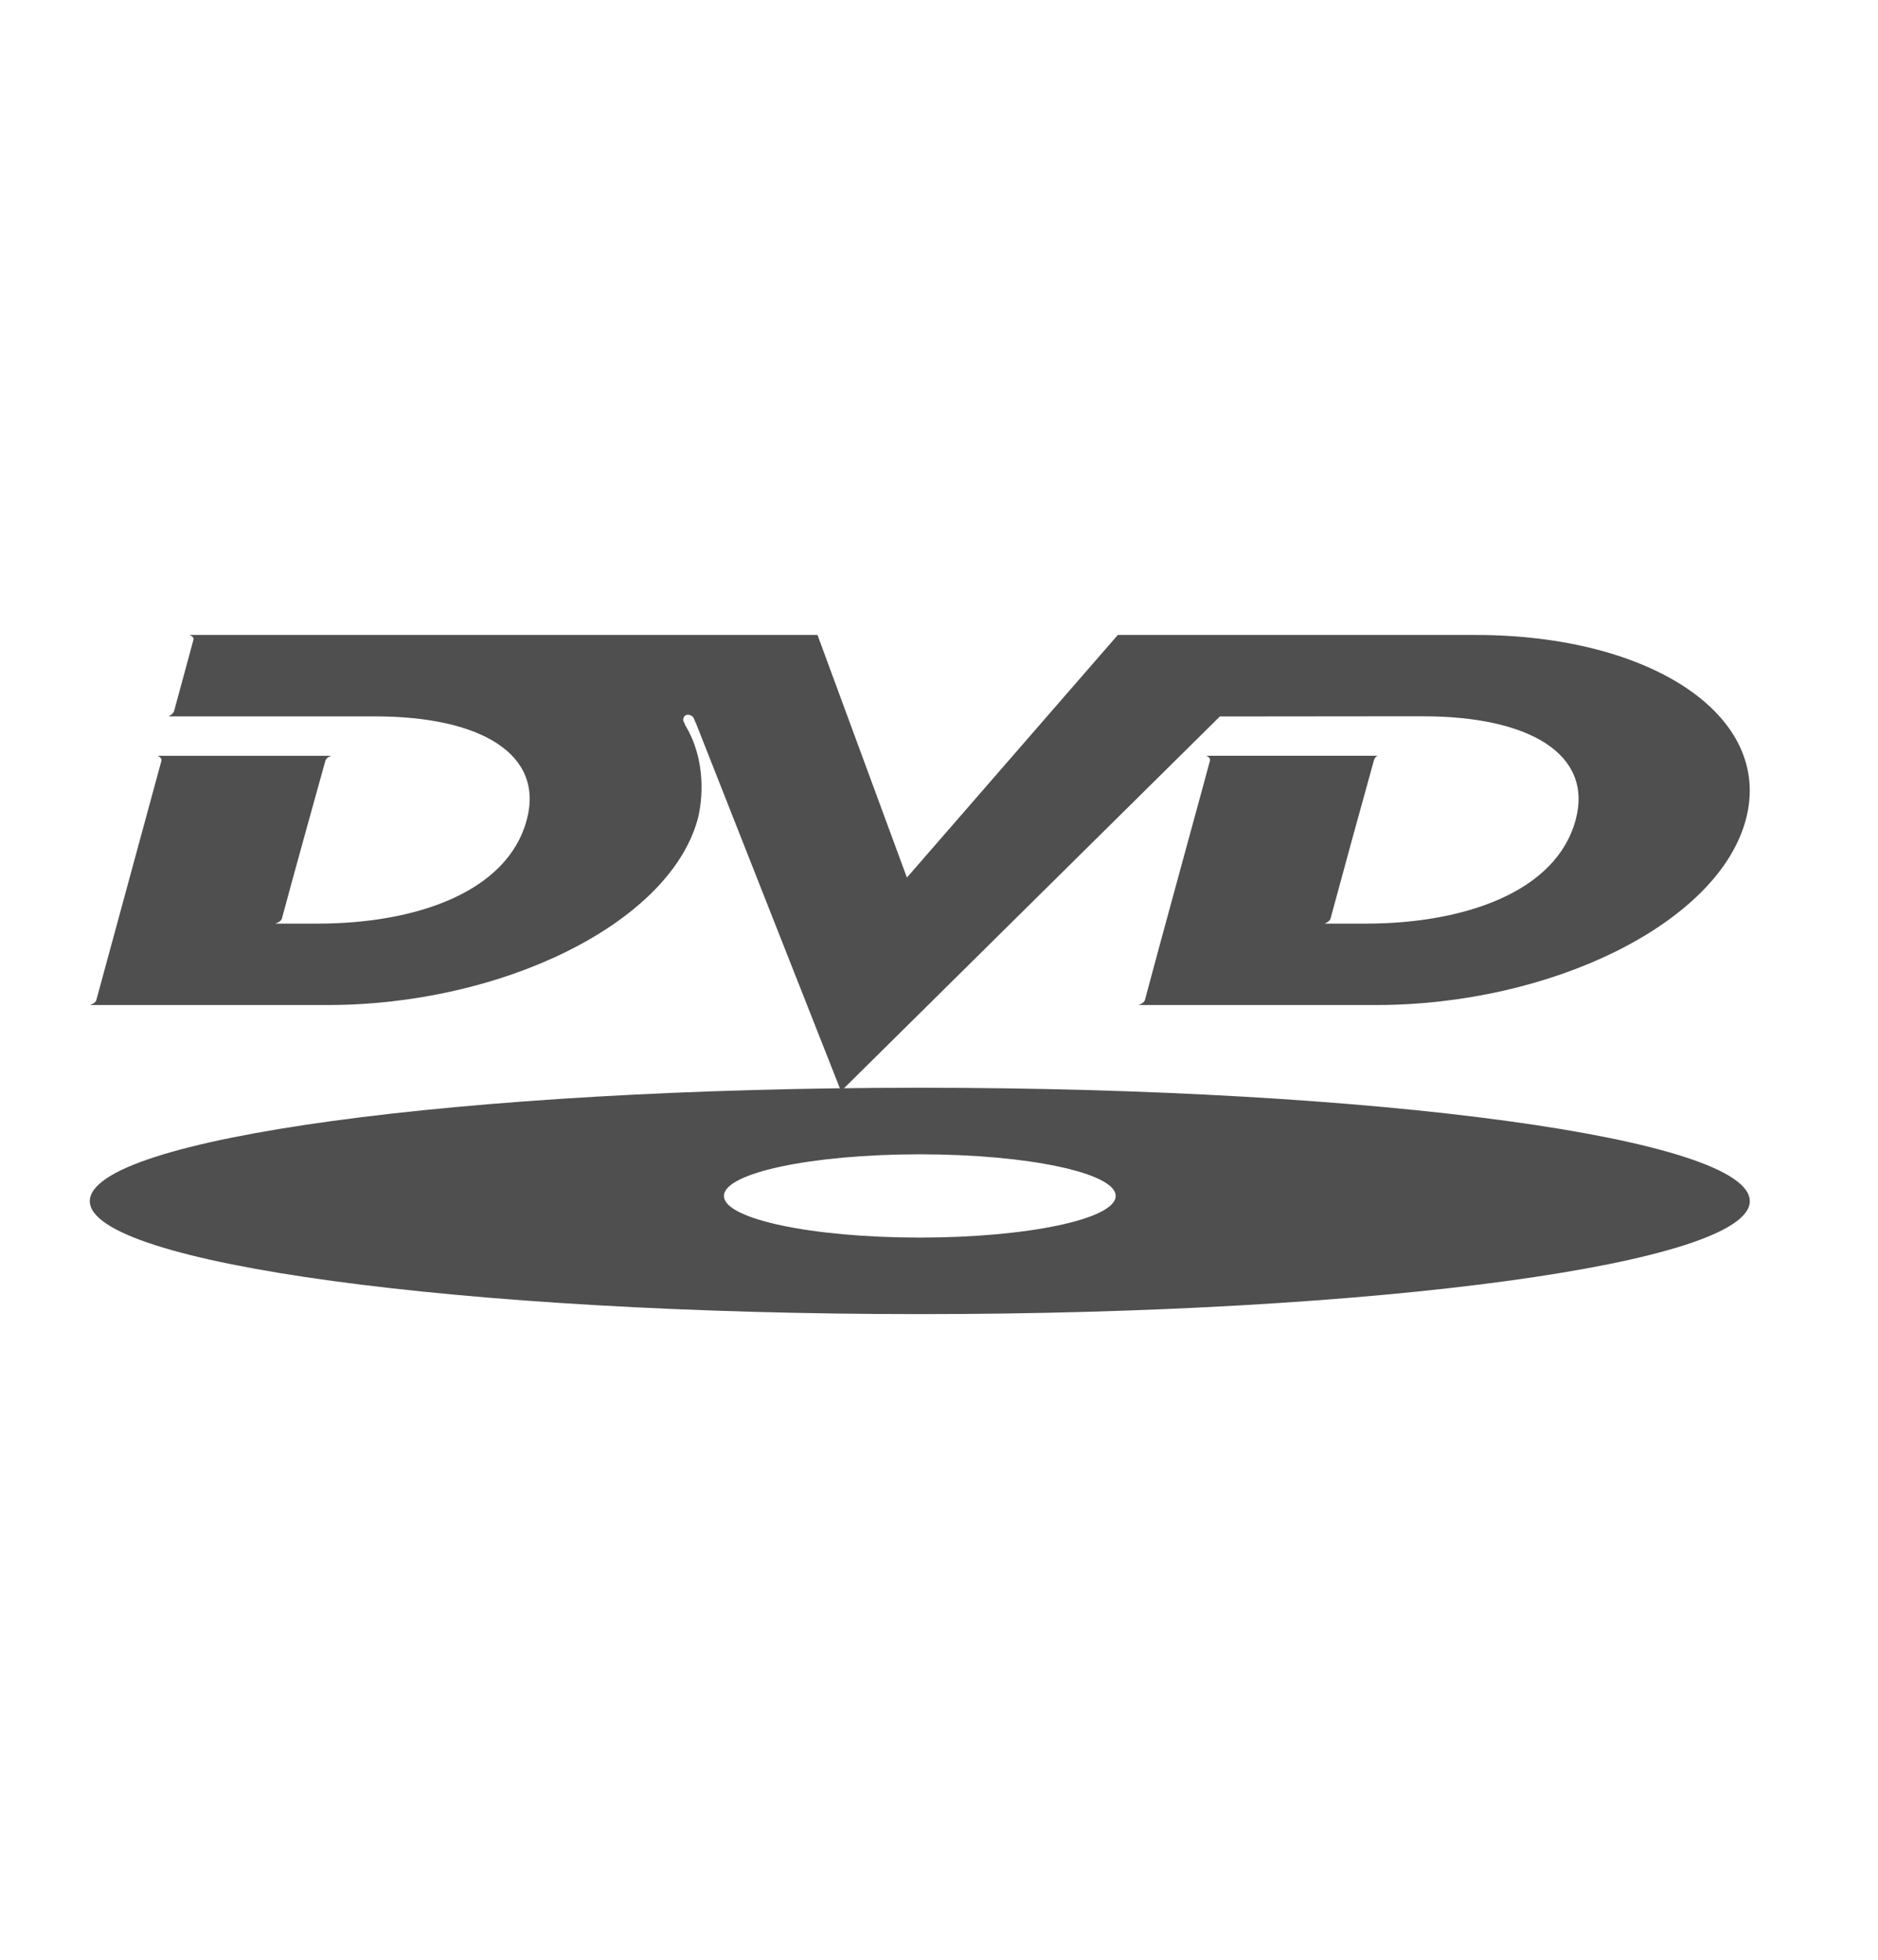 <svg width="23" height="24" viewBox="0 0 23 24" fill="none" xmlns="http://www.w3.org/2000/svg">
<path d="M11.265 13.321C5.649 13.321 1.1 13.941 1.1 14.71C1.1 15.473 5.649 16.093 11.265 16.093C16.881 16.093 21.43 15.473 21.43 14.71C21.43 13.941 16.881 13.321 11.265 13.321ZM11.265 15.156C9.942 15.156 8.866 14.928 8.866 14.646C8.866 14.364 9.942 14.136 11.265 14.136C12.587 14.136 13.664 14.364 13.664 14.646C13.664 14.928 12.587 15.156 11.265 15.156Z" fill="#4F4F4F"/>
<path d="M10.012 7.776L11.107 10.747L13.69 7.776H18.073C20.22 7.776 21.726 8.768 21.38 10.042C21.036 11.315 18.988 12.308 16.851 12.308H13.942C13.942 12.308 14.007 12.288 14.021 12.25C14.135 11.813 14.81 9.355 14.818 9.317C14.828 9.27 14.77 9.255 14.77 9.255H16.882C16.882 9.255 16.842 9.253 16.825 9.317C16.646 9.96 16.47 10.603 16.296 11.246C16.285 11.29 16.221 11.311 16.221 11.311H16.726C17.925 11.311 19.058 10.928 19.297 10.041C19.515 9.231 18.722 8.772 17.43 8.772H16.962L14.94 8.774L10.3 13.363L8.523 8.856C8.523 8.856 8.507 8.826 8.493 8.788C8.487 8.776 8.443 8.739 8.398 8.759C8.368 8.776 8.364 8.813 8.368 8.827C8.384 8.857 8.387 8.864 8.39 8.878C8.653 9.308 8.606 9.806 8.542 10.042C8.185 11.313 6.146 12.308 4.009 12.308H1.1C1.1 12.308 1.168 12.288 1.179 12.25C1.296 11.813 1.972 9.342 1.977 9.317C1.985 9.276 1.931 9.256 1.931 9.256H4.058C4.058 9.256 3.997 9.273 3.985 9.316C3.974 9.353 3.544 10.902 3.453 11.247C3.443 11.29 3.371 11.311 3.371 11.311H3.888C5.088 11.311 6.213 10.929 6.451 10.041C6.669 9.232 5.882 8.773 4.593 8.773H2.064C2.064 8.773 2.122 8.745 2.132 8.708C2.189 8.504 2.361 7.861 2.37 7.831C2.379 7.798 2.321 7.776 2.321 7.776H10.012Z" fill="#4F4F4F"/>
</svg>
